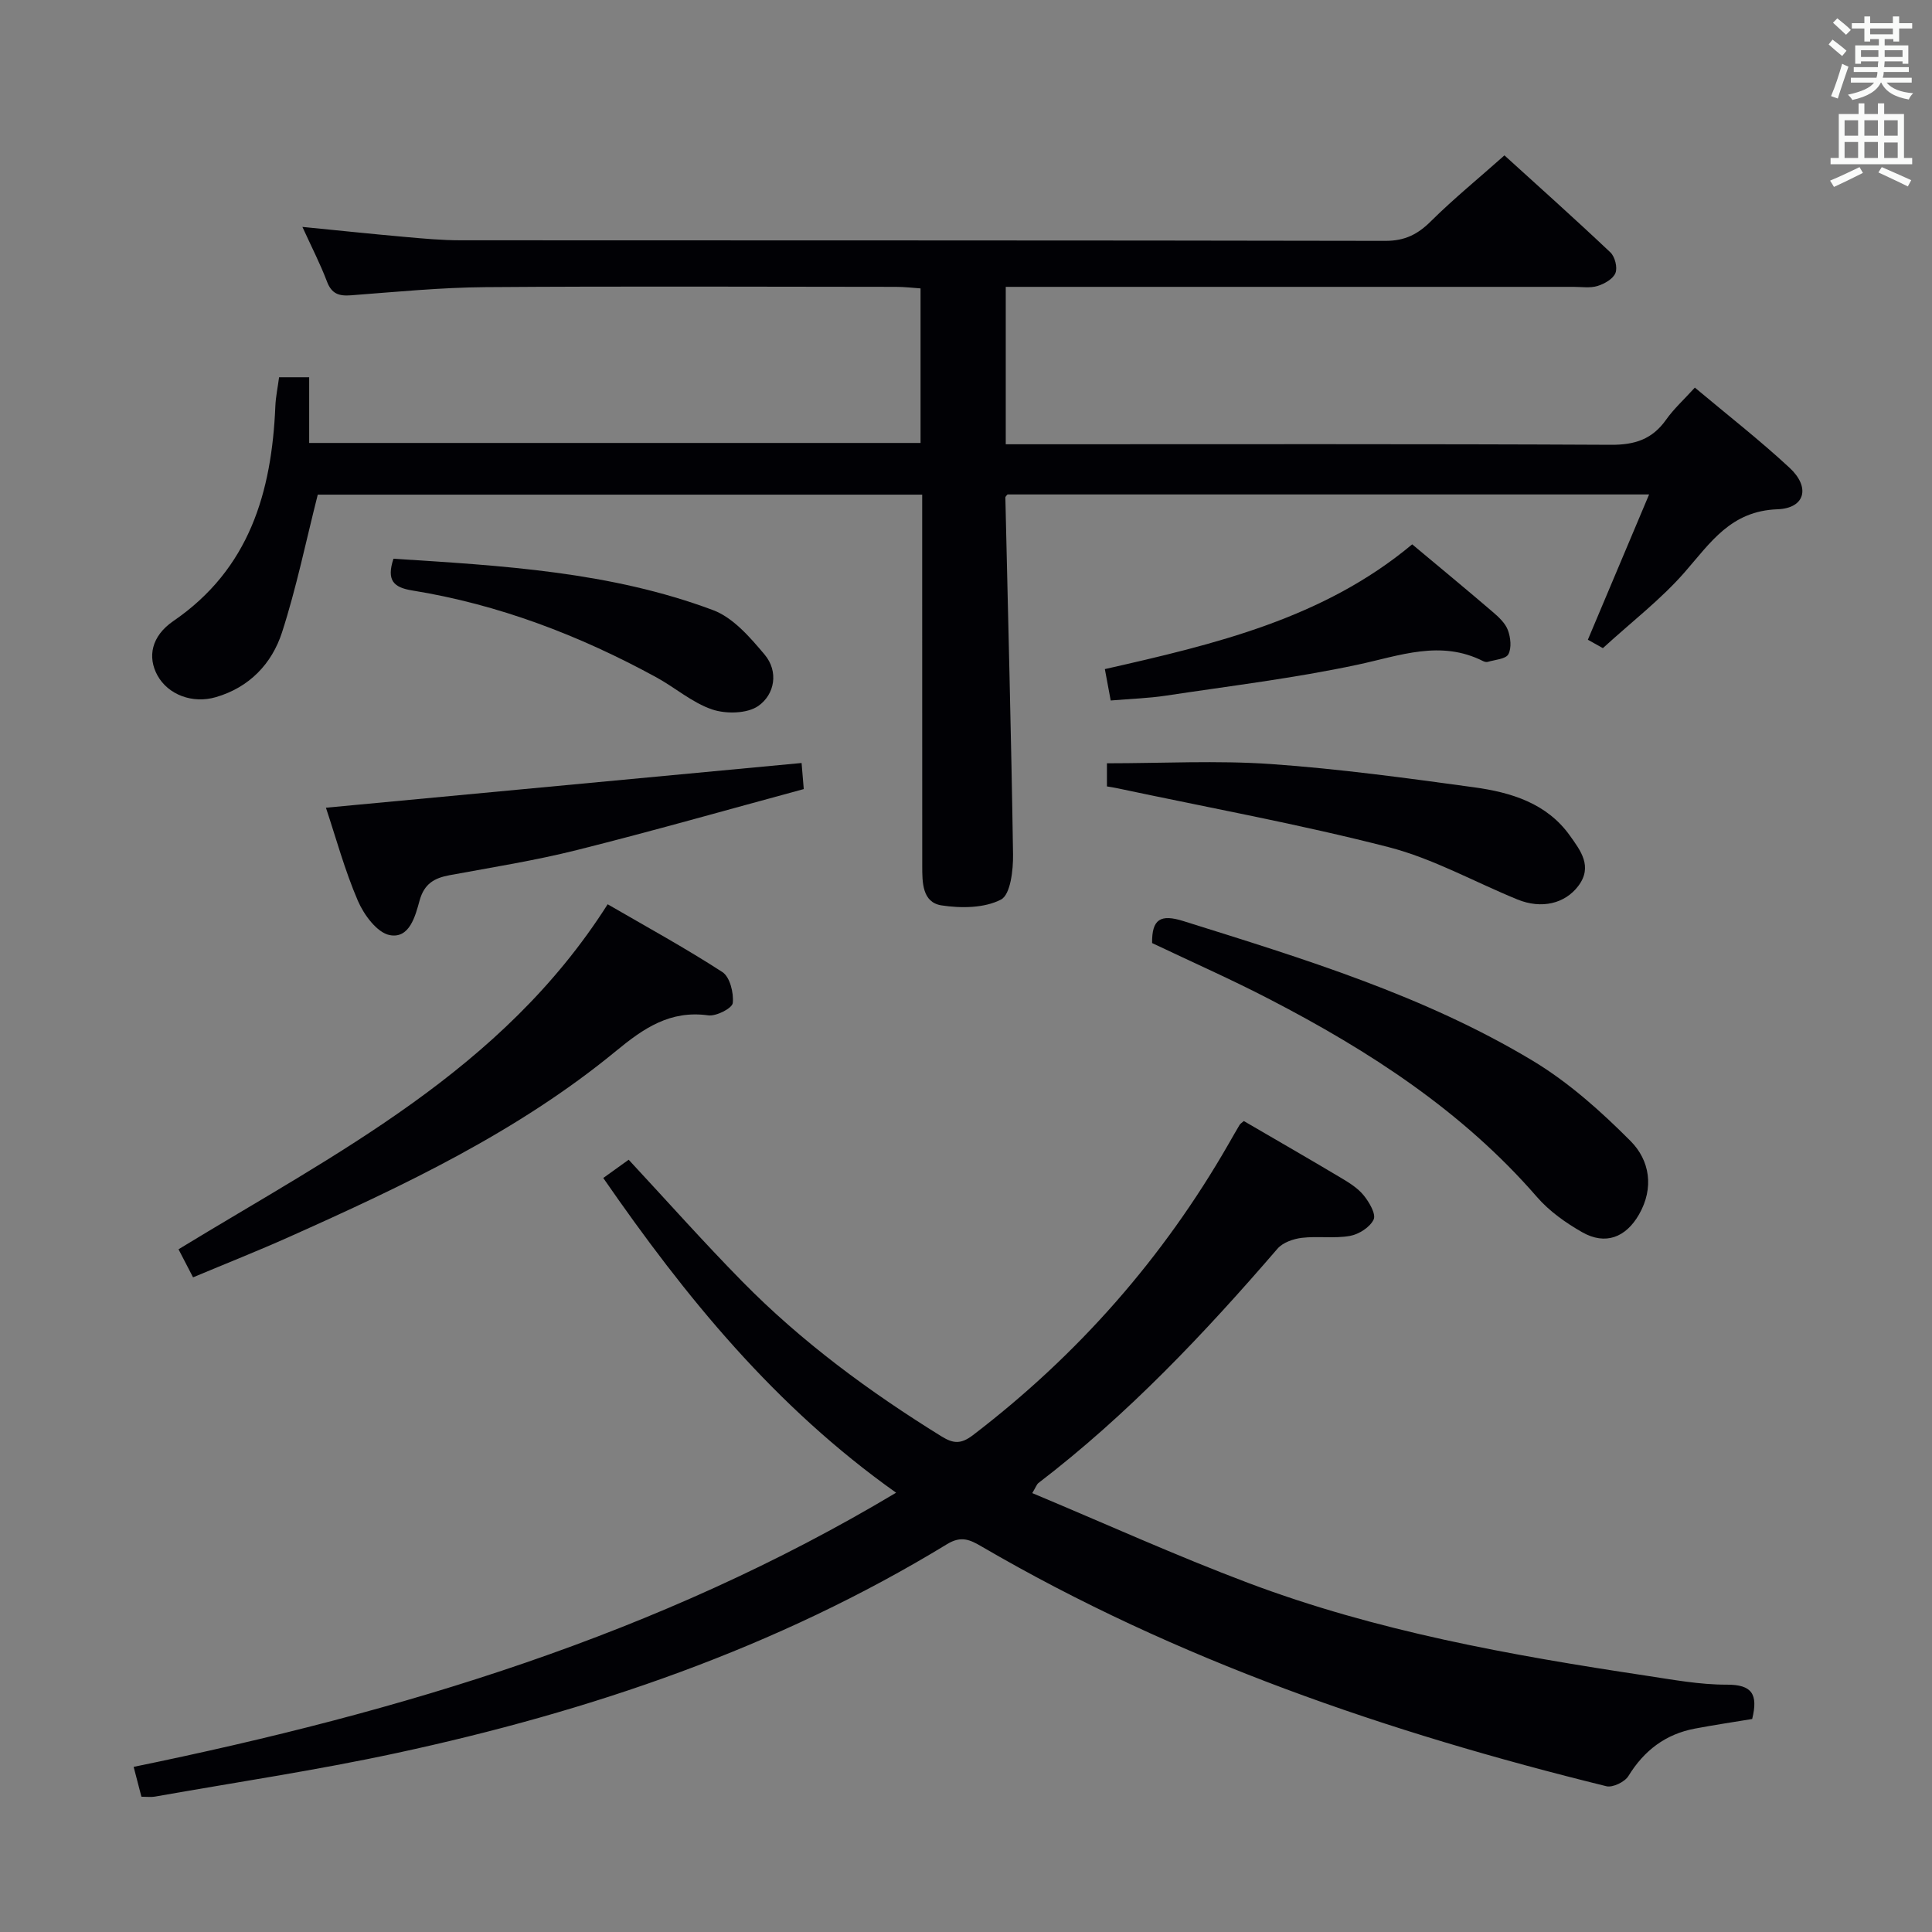 <svg enable-background="new 0 0 400 400" viewBox="0 0 400 400" xmlns="http://www.w3.org/2000/svg"><rect x="0" y="0" width="400" height="400" fill="#808080" stroke="none"/><g fill="#010105"><path d="m311.48 32.17c6.78 6.16 14.46 13.02 21.94 20.09.94.89 1.5 3.14 1.04 4.27-.49 1.22-2.28 2.24-3.71 2.68-1.53.47-3.3.18-4.96.18-37.16 0-74.31 0-111.47 0-1.96 0-3.91 0-6.09 0v32.59h5.84c39.82 0 79.64-.09 119.46.11 4.95.03 8.56-1.15 11.42-5.2 1.6-2.26 3.71-4.17 5.95-6.64 6.74 5.65 13.42 10.86 19.61 16.6 4.33 4.01 3.26 8.38-2.51 8.59-9.64.35-13.83 6.87-19.18 13-4.89 5.61-10.92 10.23-16.96 15.75-.27-.15-1.66-.93-3.11-1.74 4.21-10 8.32-19.74 12.68-30.08-44.74 0-88.74 0-132.83 0-.1.14-.46.4-.45.66.55 24.62 1.22 49.23 1.59 73.85.05 3.24-.53 8.34-2.49 9.36-3.43 1.79-8.28 1.83-12.32 1.21-4-.62-3.99-4.76-3.99-8.16-.01-18.83-.01-37.66-.01-56.48 0-6.66 0-13.32 0-20.4-42.2 0-84.21 0-125.14 0-2.47 9.74-4.42 19.3-7.4 28.51-2.11 6.51-6.76 11.4-13.71 13.42-4.85 1.41-9.89-.52-12.08-4.5-2.1-3.82-1.27-8.13 3.29-11.26 15.76-10.79 20.37-26.68 21.12-44.5.08-1.95.5-3.88.77-5.97h6.23v13.6h126.58c0-10.52 0-20.94 0-32-1.61-.11-3.35-.32-5.09-.32-28.32-.02-56.65-.15-84.97.06-9.29.07-18.59.99-27.87 1.69-2.5.19-4-.31-4.96-2.84-1.4-3.69-3.22-7.22-5.09-11.32 7.54.74 14.42 1.47 21.31 2.08 3.81.34 7.63.69 11.44.69 63.81.04 127.63-.01 191.44.12 4.06.01 6.75-1.35 9.52-4.13 4.69-4.64 9.85-8.84 15.16-13.57z"/><path d="m257.52 232.1c6.69 3.9 13.44 7.78 20.13 11.77 1.7 1.01 3.49 2.13 4.7 3.63 1.13 1.4 2.57 3.84 2.05 4.98-.74 1.59-3.05 3.07-4.9 3.4-3.24.58-6.66.01-9.96.4-1.77.21-3.95.97-5.05 2.25-15.14 17.56-31.01 34.36-49.49 48.51-.35.27-.51.8-1.28 2.09 15.04 6.29 29.68 12.93 44.69 18.59 26.55 10.01 54.35 14.98 82.29 19.19 5.58.84 11.21 1.9 16.81 1.88 5.22-.02 6.53 1.96 5.26 7.11-3.8.63-7.85 1.23-11.87 1.99-6.07 1.15-10.5 4.52-13.75 9.81-.75 1.23-3.25 2.44-4.56 2.12-45.18-11.13-88.93-26.06-129.35-49.63-2.36-1.38-4.2-2.29-7.13-.51-35.32 21.54-73.91 34.64-114.1 43.29-16.53 3.56-33.28 6.05-49.94 9-.79.14-1.64.02-2.79.02-.49-1.88-.97-3.73-1.61-6.18 55.33-11.35 108.64-27.32 157.86-56.76-25.06-17.78-43.56-40.46-60.63-65.16 1.91-1.37 3.6-2.58 5.26-3.78 7.89 8.49 15.49 17.04 23.49 25.18 12.31 12.53 26.37 22.87 41.28 32.1 2.46 1.52 4.03 1.63 6.51-.26 21.71-16.6 39.38-36.67 52.97-60.37.74-1.29 1.47-2.59 2.24-3.87.18-.27.49-.45.87-.79z"/><path d="m39.97 264.46c-1.18-2.28-2.08-4.03-3.01-5.81 32.51-19.84 66.98-36.99 88.85-71.43 7.96 4.62 16.05 9.04 23.76 14.04 1.55 1.01 2.37 4.32 2.14 6.41-.12 1.08-3.43 2.78-5.07 2.55-7.88-1.1-13.35 2.64-19.09 7.37-20.33 16.73-43.93 27.89-67.77 38.54-6.35 2.84-12.82 5.4-19.81 8.33z"/><path d="m238.53 195.25c-.06-4.96 1.74-6.04 6.48-4.55 24.88 7.8 49.87 15.4 72.36 28.94 7.4 4.46 14.08 10.43 20.21 16.59 3.98 3.99 4.93 9.7 1.75 15.23-2.74 4.77-6.97 6.38-11.75 3.66-3.41-1.94-6.81-4.35-9.36-7.29-15.43-17.78-34.74-30.27-55.37-40.95-7.94-4.12-16.14-7.74-24.32-11.63z"/><path d="m165.96 157.97c.1 1.15.23 2.79.45 5.4-15.66 4.24-31.25 8.68-46.96 12.62-8.68 2.18-17.56 3.58-26.37 5.21-3.16.59-5.24 1.75-6.21 5.25-.88 3.19-2.08 7.96-6.2 7.15-2.61-.51-5.34-4.22-6.58-7.11-2.73-6.35-4.55-13.09-6.61-19.26 32.87-3.09 65.43-6.15 98.48-9.26z"/><path d="m229.18 162.82c0-2.14 0-3.75 0-4.79 11.49 0 22.78-.62 33.97.16 14.05.98 28.06 2.9 42.03 4.81 7.65 1.05 15.08 3.28 19.88 10.05 2.15 3.03 4.76 6.34 1.71 10.38-2.77 3.67-7.61 4.83-12.59 2.8-8.9-3.63-17.48-8.47-26.69-10.84-18.55-4.77-37.45-8.21-56.2-12.2-.63-.14-1.26-.23-2.11-.37z"/><path d="m229.96 145.03c-.44-2.34-.79-4.26-1.21-6.5 22.74-5.15 45.2-10.44 63.63-25.83 5.75 4.81 11.26 9.35 16.67 13.99 1.24 1.06 2.6 2.32 3.14 3.77.57 1.52.8 3.7.1 5-.54 1-2.76 1.12-4.25 1.57-.29.09-.69-.01-.97-.15-8.83-4.46-17.23-1.13-26 .74-13.07 2.79-26.4 4.4-39.64 6.4-3.59.55-7.24.65-11.47 1.01z"/><path d="m81.46 115.68c22.52 1.43 44.94 2.69 66.17 10.64 4.15 1.55 7.66 5.62 10.67 9.2 2.95 3.51 2.11 8.25-1.3 10.64-2.31 1.61-6.7 1.69-9.57.72-4.15-1.41-7.68-4.55-11.62-6.69-15.86-8.65-32.57-15.05-50.46-17.94-3.9-.63-5.35-2.1-3.89-6.57z"/></g><path d="m378.6 9.2.8-1c.9.7 1.9 1.4 2.9 2.3l-.9 1.1c-1.1-.9-2-1.7-2.8-2.4zm.5 10.7c.9-2.1 1.6-4.3 2.3-6.7.4.2.8.4 1.3.6-.7 2.1-1.5 4.3-2.2 6.6zm.4-15.2.9-.9c1 .8 2 1.6 2.8 2.4l-1 1c-1-.9-1.9-1.8-2.7-2.5zm12.5-1.3h1.2v1.4h2.7v1.1h-2.7v2.7h-1.2v-.5h-1.8v1.3h4.9v3.8h-1.2v-.5h-3.7c0 .4-.1.9-.1 1.2h5.1v1h-5.2c0 .5-.1.9-.2 1.2h6v1h-5.2c1.1 1.3 2.9 2 5.5 2.2-.4.4-.7.8-.9 1.3-2.9-.5-4.8-1.6-5.7-3.5h-.1c-.8 1.7-2.7 2.9-5.9 3.6-.2-.4-.6-.8-.9-1.1 2.8-.6 4.6-1.4 5.4-2.5h-4.8v-1h5.3c.1-.3.2-.7.2-1.2h-4.9v-1h5c0-.4 0-.8.1-1.2h-3.6v.5h-1.2v-3.8h4.9v-1.3h-1.8v.5h-1.2v-2.7h-2.6v-1.1h2.6v-1.4h1.2v1.4h4.7v-1.4zm-6.7 8.4h3.6c0-.4 0-.9 0-1.4h-3.6zm1.9-4.7h4.7v-1.2h-4.7zm6.7 3.3h-3.7v1.4h3.7z" fill="#fafbfa"/><path d="m384.7 21.4h1.3v2.2h2.8v-2.2h1.3v2.2h4.1v9.1h1.7v1.3h-16.9v-1.3h1.7v-9.1h4.1v-2.2zm.3 13.2.7 1.2c-1.8.9-3.8 1.9-6 2.9-.2-.4-.5-.8-.8-1.3 2.4-1 4.4-2 6.1-2.8zm-3.1-6.5h2.8v-3.2h-2.8zm0 4.6h2.8v-3.3h-2.8zm4.1-4.6h2.8v-3.2h-2.8zm0 4.6h2.8v-3.3h-2.8zm3.6 1.9c2.1.9 4.1 1.8 6.1 2.7l-.7 1.3c-2.2-1.1-4.2-2-6.1-2.9zm3.3-9.7h-2.8v3.2h2.8zm-2.8 7.8h2.8v-3.2h-2.8z" fill="#fafbfa"/></svg>